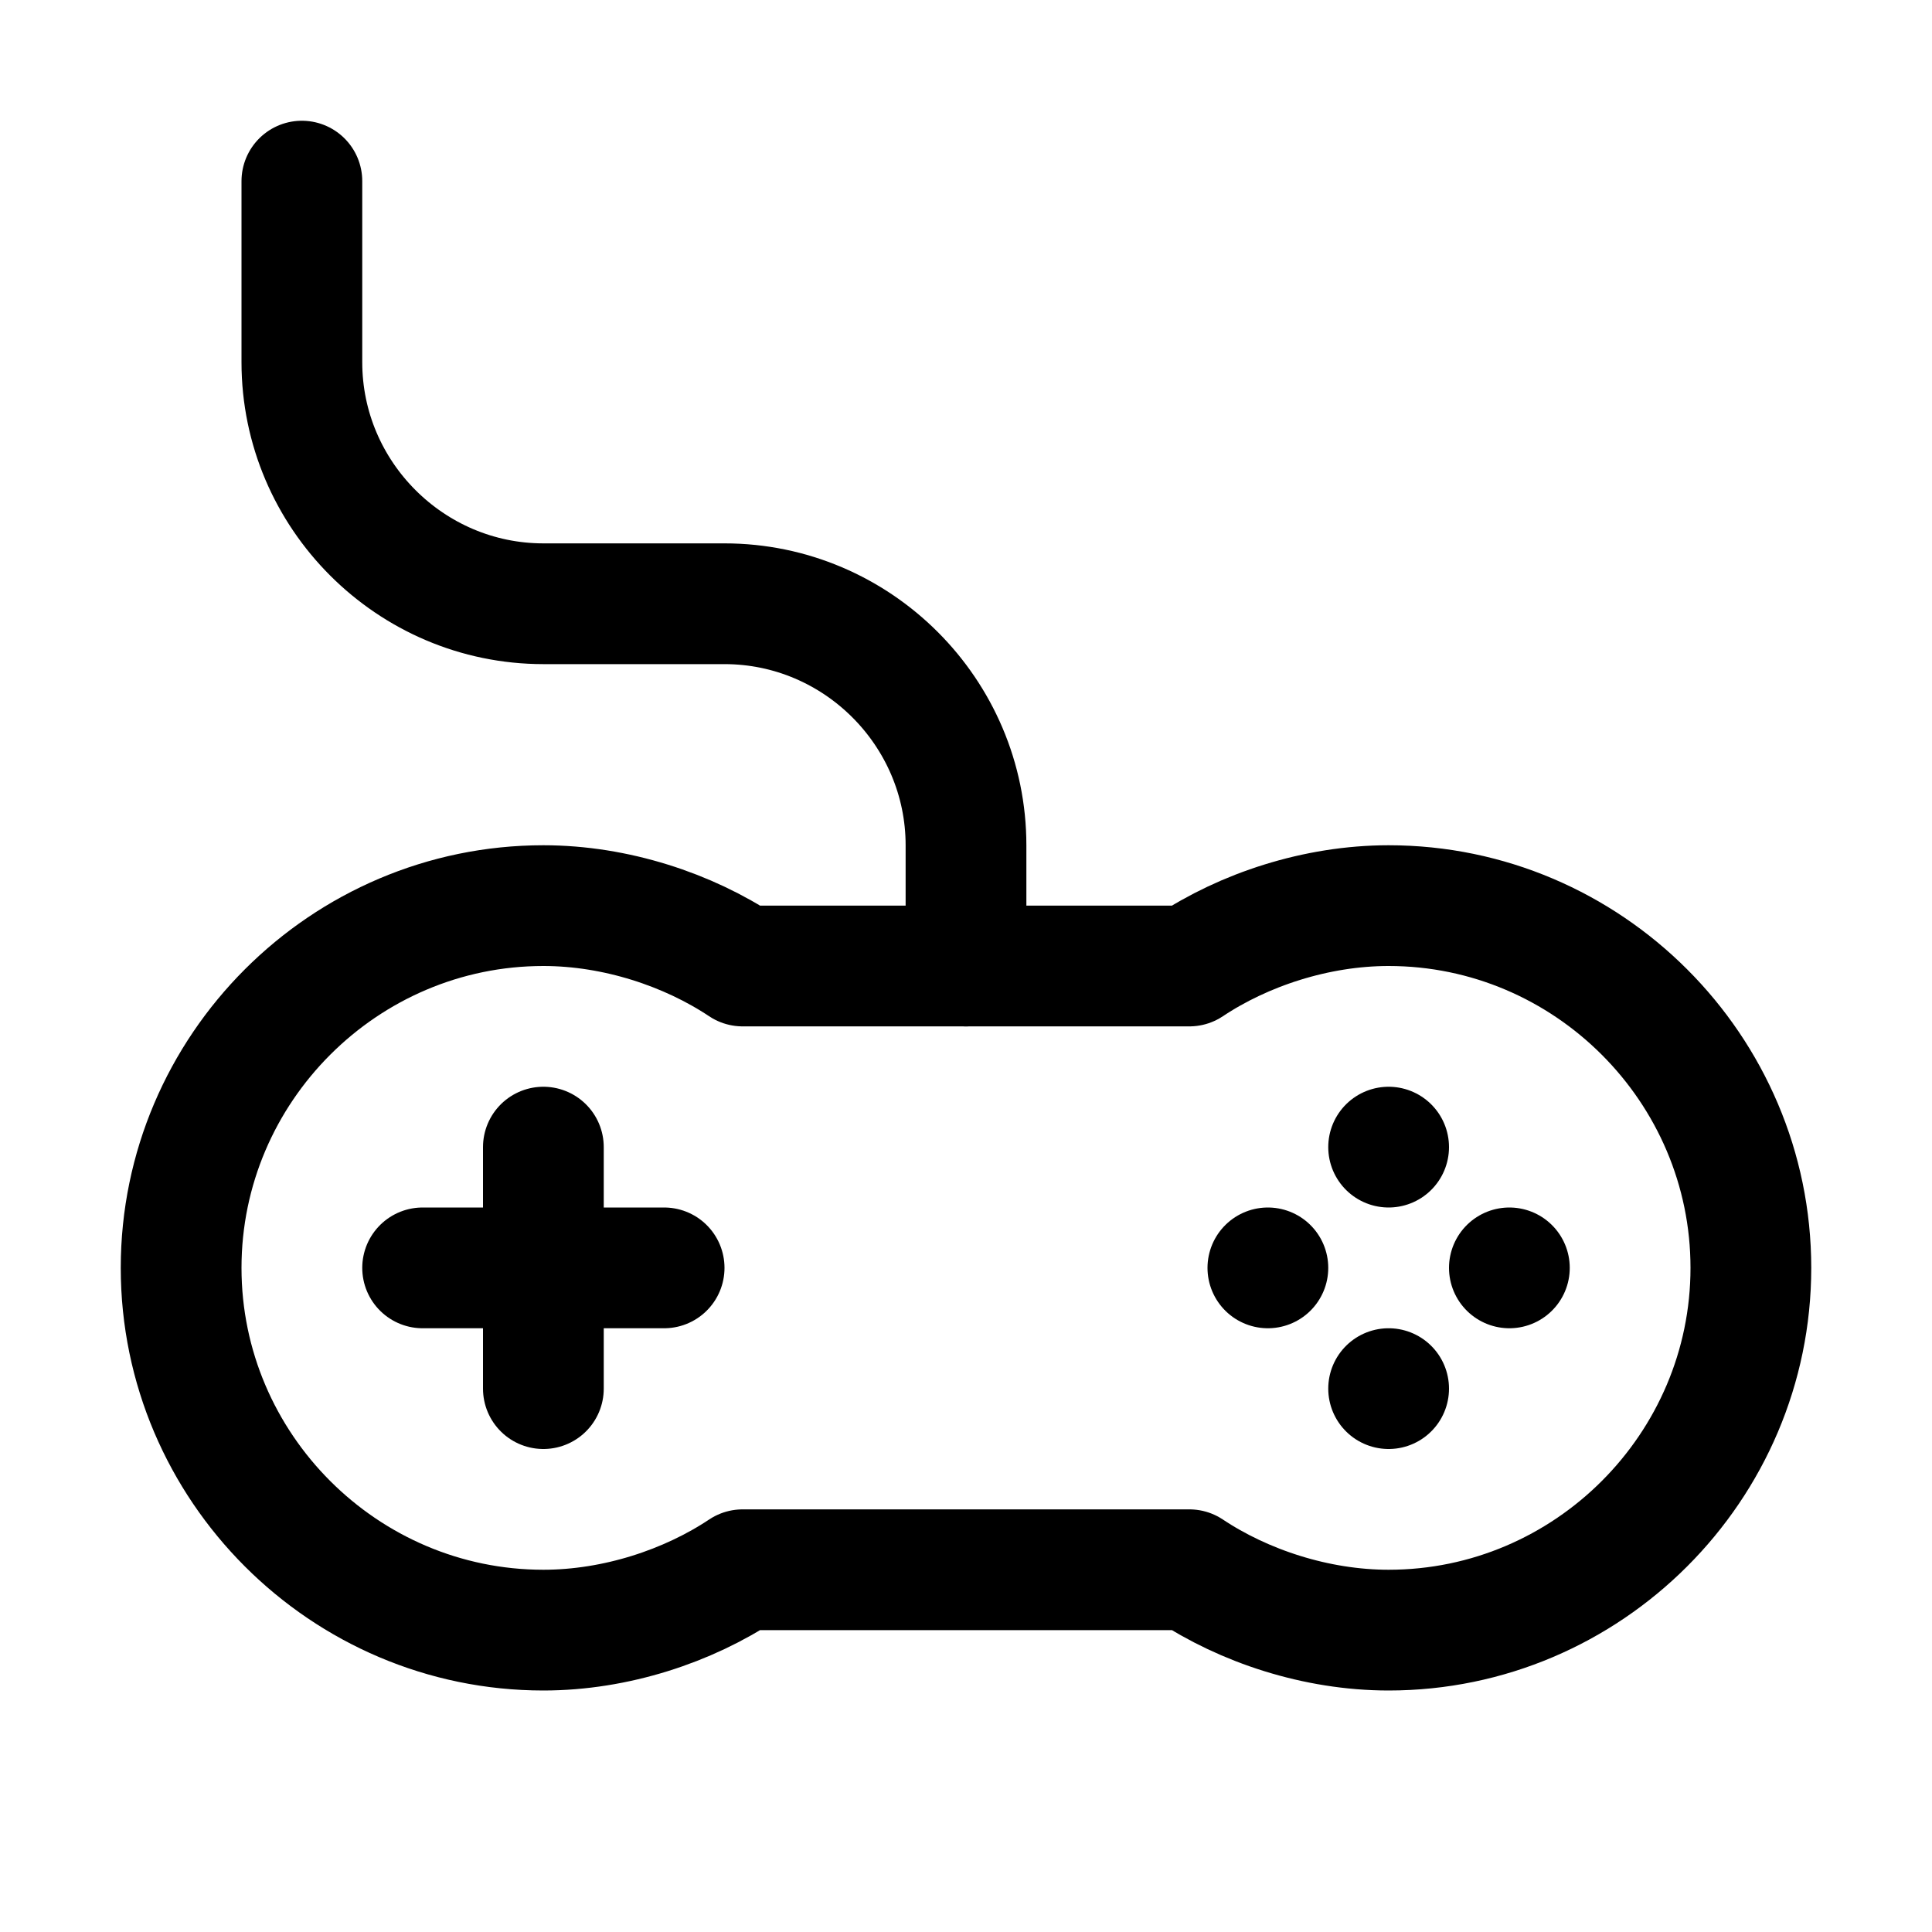 <?xml version="1.0" encoding="utf-8"?>
<!-- Generator: Adobe Illustrator 23.0.3, SVG Export Plug-In . SVG Version: 6.00 Build 0)  -->
<svg version="1.1" id="Icons" xmlns="http://www.w3.org/2000/svg" xmlns:xlink="http://www.w3.org/1999/xlink" x="0px" y="0px"
	 viewBox="0 0 32 32" style="enable-background:new 0 0 32 32;" xml:space="preserve">
<style type="text/css">
	.st0{fill:none;stroke:#000000;stroke-width:2;stroke-linecap:round;stroke-linejoin:round;stroke-miterlimit:10;}
</style>
<path class="st0" d="M23,15c-1.2,0-2.4,0.4-3.3,1h-7.4c-0.9-0.6-2.1-1-3.3-1c-3.3,0-6,2.7-6,6s2.7,6,6,6c1.2,0,2.4-0.4,3.3-1h7.4
	c0.9,0.6,2.1,1,3.3,1c3.3,0,6-2.7,6-6S26.3,15,23,15z"/>
<line class="st0" x1="9" y1="19" x2="9" y2="23"/>
<line class="st0" x1="7" y1="21" x2="11" y2="21"/>
<line class="st0" x1="23" y1="19" x2="23" y2="19"/>
<line class="st0" x1="21" y1="21" x2="21" y2="21"/>
<line class="st0" x1="25" y1="21" x2="25" y2="21"/>
<line class="st0" x1="23" y1="23" x2="23" y2="23"/>
<path class="st0" d="M16,16v-2c0-2.2-1.8-4-4-4H9c-2.2,0-4-1.8-4-4V3"/>
</svg>
